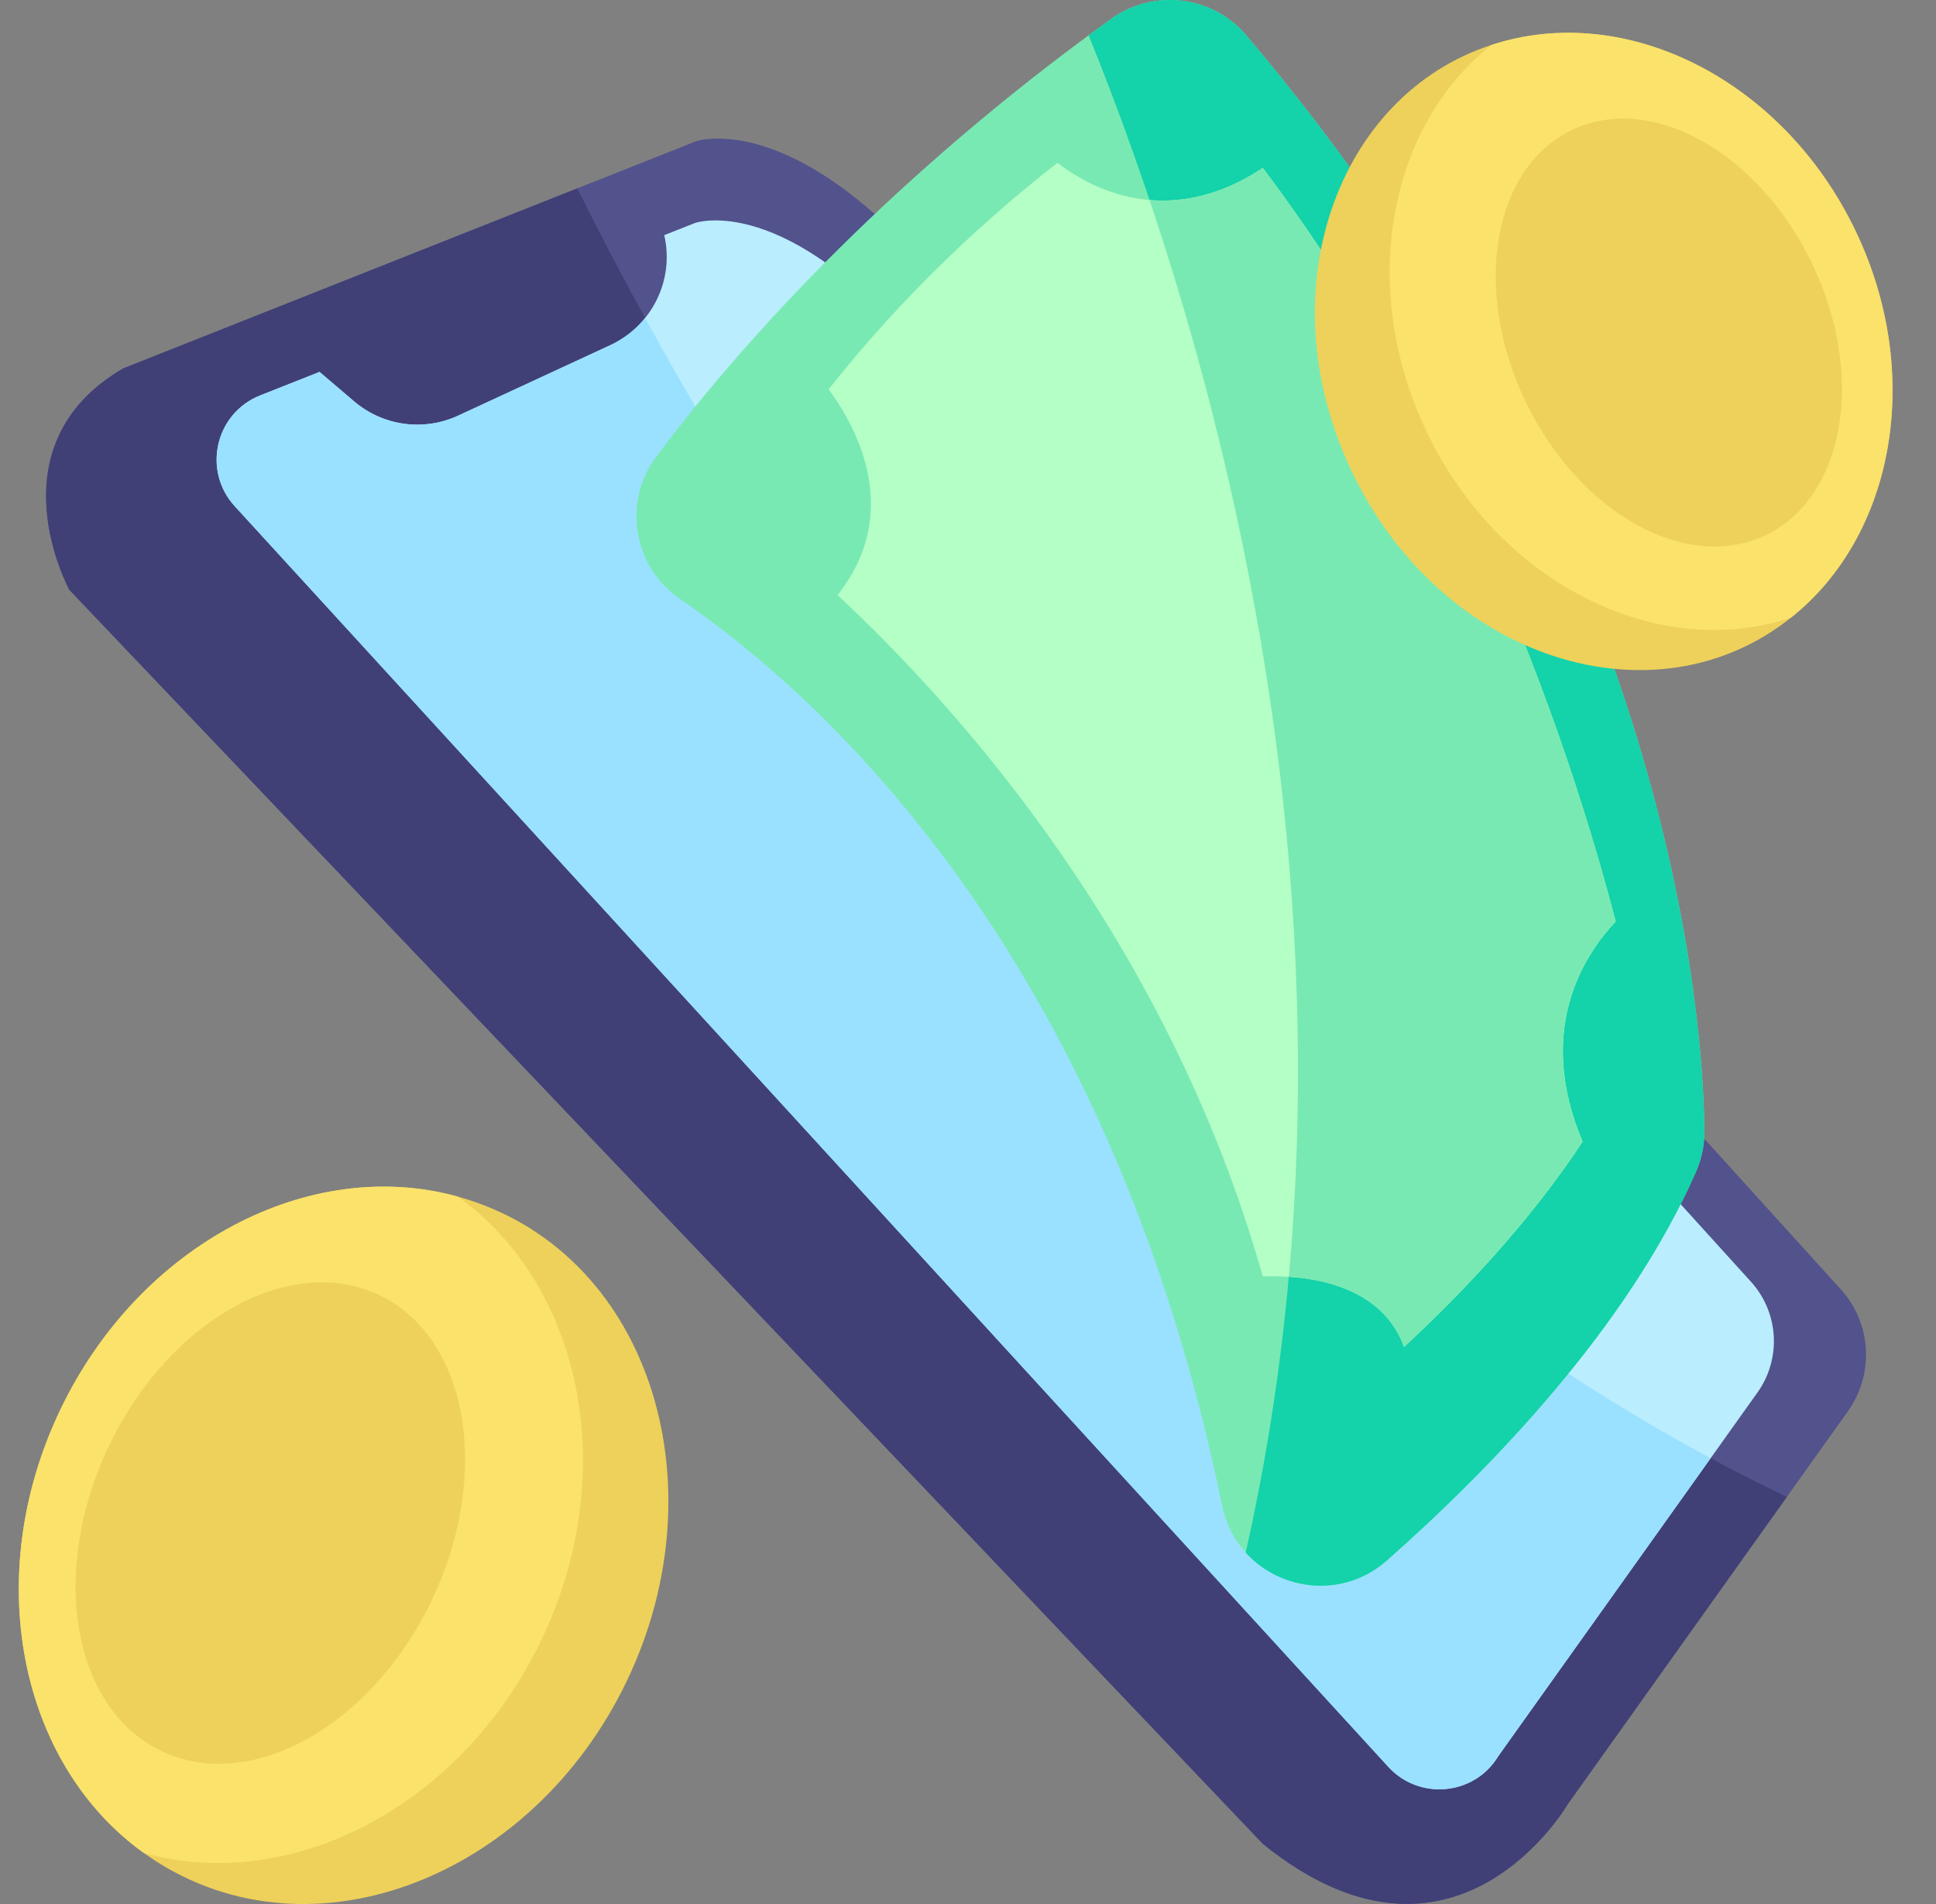 <svg width="61" height="60" viewBox="0 0 61 60" fill="none" xmlns="http://www.w3.org/2000/svg">
<rect x="0" y="0" width="61" height="60" fill="#808080" stroke="none"/>
<path d="M58.225 44.471C55.725 47.978 57.511 45.472 49.392 56.86C49.392 56.86 45.836 62.994 39.791 58.105L2.187 18.59C2.187 18.59 -0.301 14.056 3.876 11.612C20.706 4.938 16.962 6.423 21.923 4.455C21.923 4.455 25.034 3.345 29.745 9.033C33.724 13.837 52.309 34.358 58 40.63C58.968 41.698 59.063 43.297 58.225 44.471Z" fill="#52528C"/>
<path d="M56.299 47.172L49.392 56.86C49.392 56.86 45.836 62.994 39.791 58.105L2.187 18.59C2.187 18.59 -0.301 14.056 3.876 11.612L18.189 5.937C23.047 15.72 35.65 37.292 56.299 47.172Z" fill="#404077"/>
<path d="M55.375 43.881C53.798 46.093 47.214 55.329 47.206 55.344C46.456 56.582 44.721 56.745 43.743 55.677L7.396 15.951C6.368 14.827 6.783 13.021 8.2 12.46L10.068 11.72L11.161 12.651C11.607 13.03 12.153 13.274 12.733 13.353C13.313 13.432 13.905 13.344 14.436 13.097L19.229 10.877C20.536 10.271 21.256 8.831 20.929 7.41L21.899 7.026C21.899 7.026 24.767 6.004 29.109 11.248C32.781 15.68 49.952 34.64 55.171 40.392C55.598 40.863 55.851 41.466 55.888 42.101C55.925 42.735 55.744 43.364 55.375 43.881Z" fill="#BAEDFE"/>
<path d="M53.898 45.953C47.029 55.589 47.215 55.327 47.206 55.344C46.456 56.583 44.721 56.745 43.743 55.677L7.396 15.952C6.368 14.828 6.783 13.021 8.2 12.46L10.068 11.72L11.161 12.651C11.607 13.031 12.153 13.274 12.733 13.354C13.313 13.433 13.905 13.344 14.436 13.098L19.229 10.878C19.668 10.674 20.038 10.378 20.326 10.023C25.991 20.348 37.124 36.931 53.898 45.953Z" fill="#9AE1FF"/>
<path d="M19.754 52.964C16.744 59.26 9.572 61.997 4.534 58.394C0.607 55.58 -0.606 49.667 1.899 44.426C4.407 39.185 9.771 36.416 14.427 37.708C20.423 39.376 22.753 46.695 19.754 52.964Z" fill="#EDD15A"/>
<path d="M17.061 51.675C14.555 56.917 9.189 59.685 4.534 58.393C0.607 55.579 -0.606 49.666 1.899 44.426C4.407 39.184 9.771 36.416 14.427 37.708C18.354 40.521 19.567 46.435 17.061 51.675Z" fill="#FAE26B"/>
<path d="M13.604 50.426C15.499 46.458 14.759 42.154 11.951 40.812C9.142 39.47 5.328 41.598 3.433 45.566C1.537 49.533 2.277 53.837 5.086 55.179C7.894 56.521 11.708 54.393 13.604 50.426Z" fill="#EDD15A"/>
<path d="M53.702 35.63C53.706 36.077 53.616 36.519 53.436 36.929C51.277 41.836 46.979 46.276 43.699 49.174C41.876 50.784 38.992 49.822 38.506 47.446C34.956 30.137 25.979 21.993 21.422 18.872C19.948 17.862 19.606 15.818 20.678 14.388C24.584 9.18 29.781 4.349 35.014 0.594C36.353 -0.366 38.206 -0.142 39.27 1.116C52.739 17.021 53.669 32.276 53.702 35.63Z" fill="#79E9B3"/>
<path d="M53.702 35.63C53.706 36.077 53.616 36.519 53.436 36.929C51.277 41.836 46.979 46.276 43.699 49.174C42.325 50.387 40.348 50.142 39.25 48.926C43.804 28.734 37.836 9.817 34.301 1.113C34.55 0.929 34.788 0.756 35.014 0.594C36.353 -0.366 38.206 -0.142 39.27 1.116C52.739 17.021 53.669 32.276 53.702 35.63Z" fill="#14D2AA"/>
<path d="M49.865 35.976C48.186 38.532 46.023 40.794 44.239 42.446C43.316 39.899 39.826 40.257 39.785 40.214C36.818 29.704 30.256 22.356 26.391 18.753C28.415 16.183 27.057 13.56 26.11 12.268C28.56 9.161 31.205 6.78 33.318 5.133C35.253 6.597 37.566 6.775 39.788 5.291C46.346 13.998 49.572 23.914 50.908 29.038C49.846 30.169 48.4 32.502 49.865 35.976Z" fill="#B4FFC6"/>
<path d="M49.864 35.975C48.185 38.531 46.023 40.793 44.238 42.446C43.648 40.815 41.997 40.334 40.608 40.235C41.825 26.741 38.961 14.463 36.22 6.303C37.26 6.395 38.474 6.168 39.788 5.291C46.346 13.998 49.572 23.913 50.908 29.038C49.845 30.169 48.399 32.502 49.864 35.975Z" fill="#79E9B3"/>
<path d="M56.425 19.468C52.142 22.886 45.441 20.814 42.599 14.871C39.876 9.177 42.141 2.993 46.989 1.418C51.202 0.029 56.178 2.493 58.468 7.282C60.631 11.804 59.677 16.89 56.425 19.468Z" fill="#EDD15A"/>
<path d="M56.425 19.468C52.212 20.856 47.239 18.389 44.949 13.602C42.787 9.08 43.739 3.996 46.989 1.418C51.202 0.029 56.178 2.493 58.468 7.282C60.631 11.804 59.677 16.89 56.425 19.468Z" fill="#FAE26B"/>
<path d="M55.633 16.864C58.129 15.671 58.787 11.846 57.102 8.32C55.417 4.794 52.028 2.903 49.532 4.096C47.035 5.288 46.377 9.114 48.062 12.64C49.747 16.166 53.137 18.057 55.633 16.864Z" fill="#EDD15A"/>
</svg>
